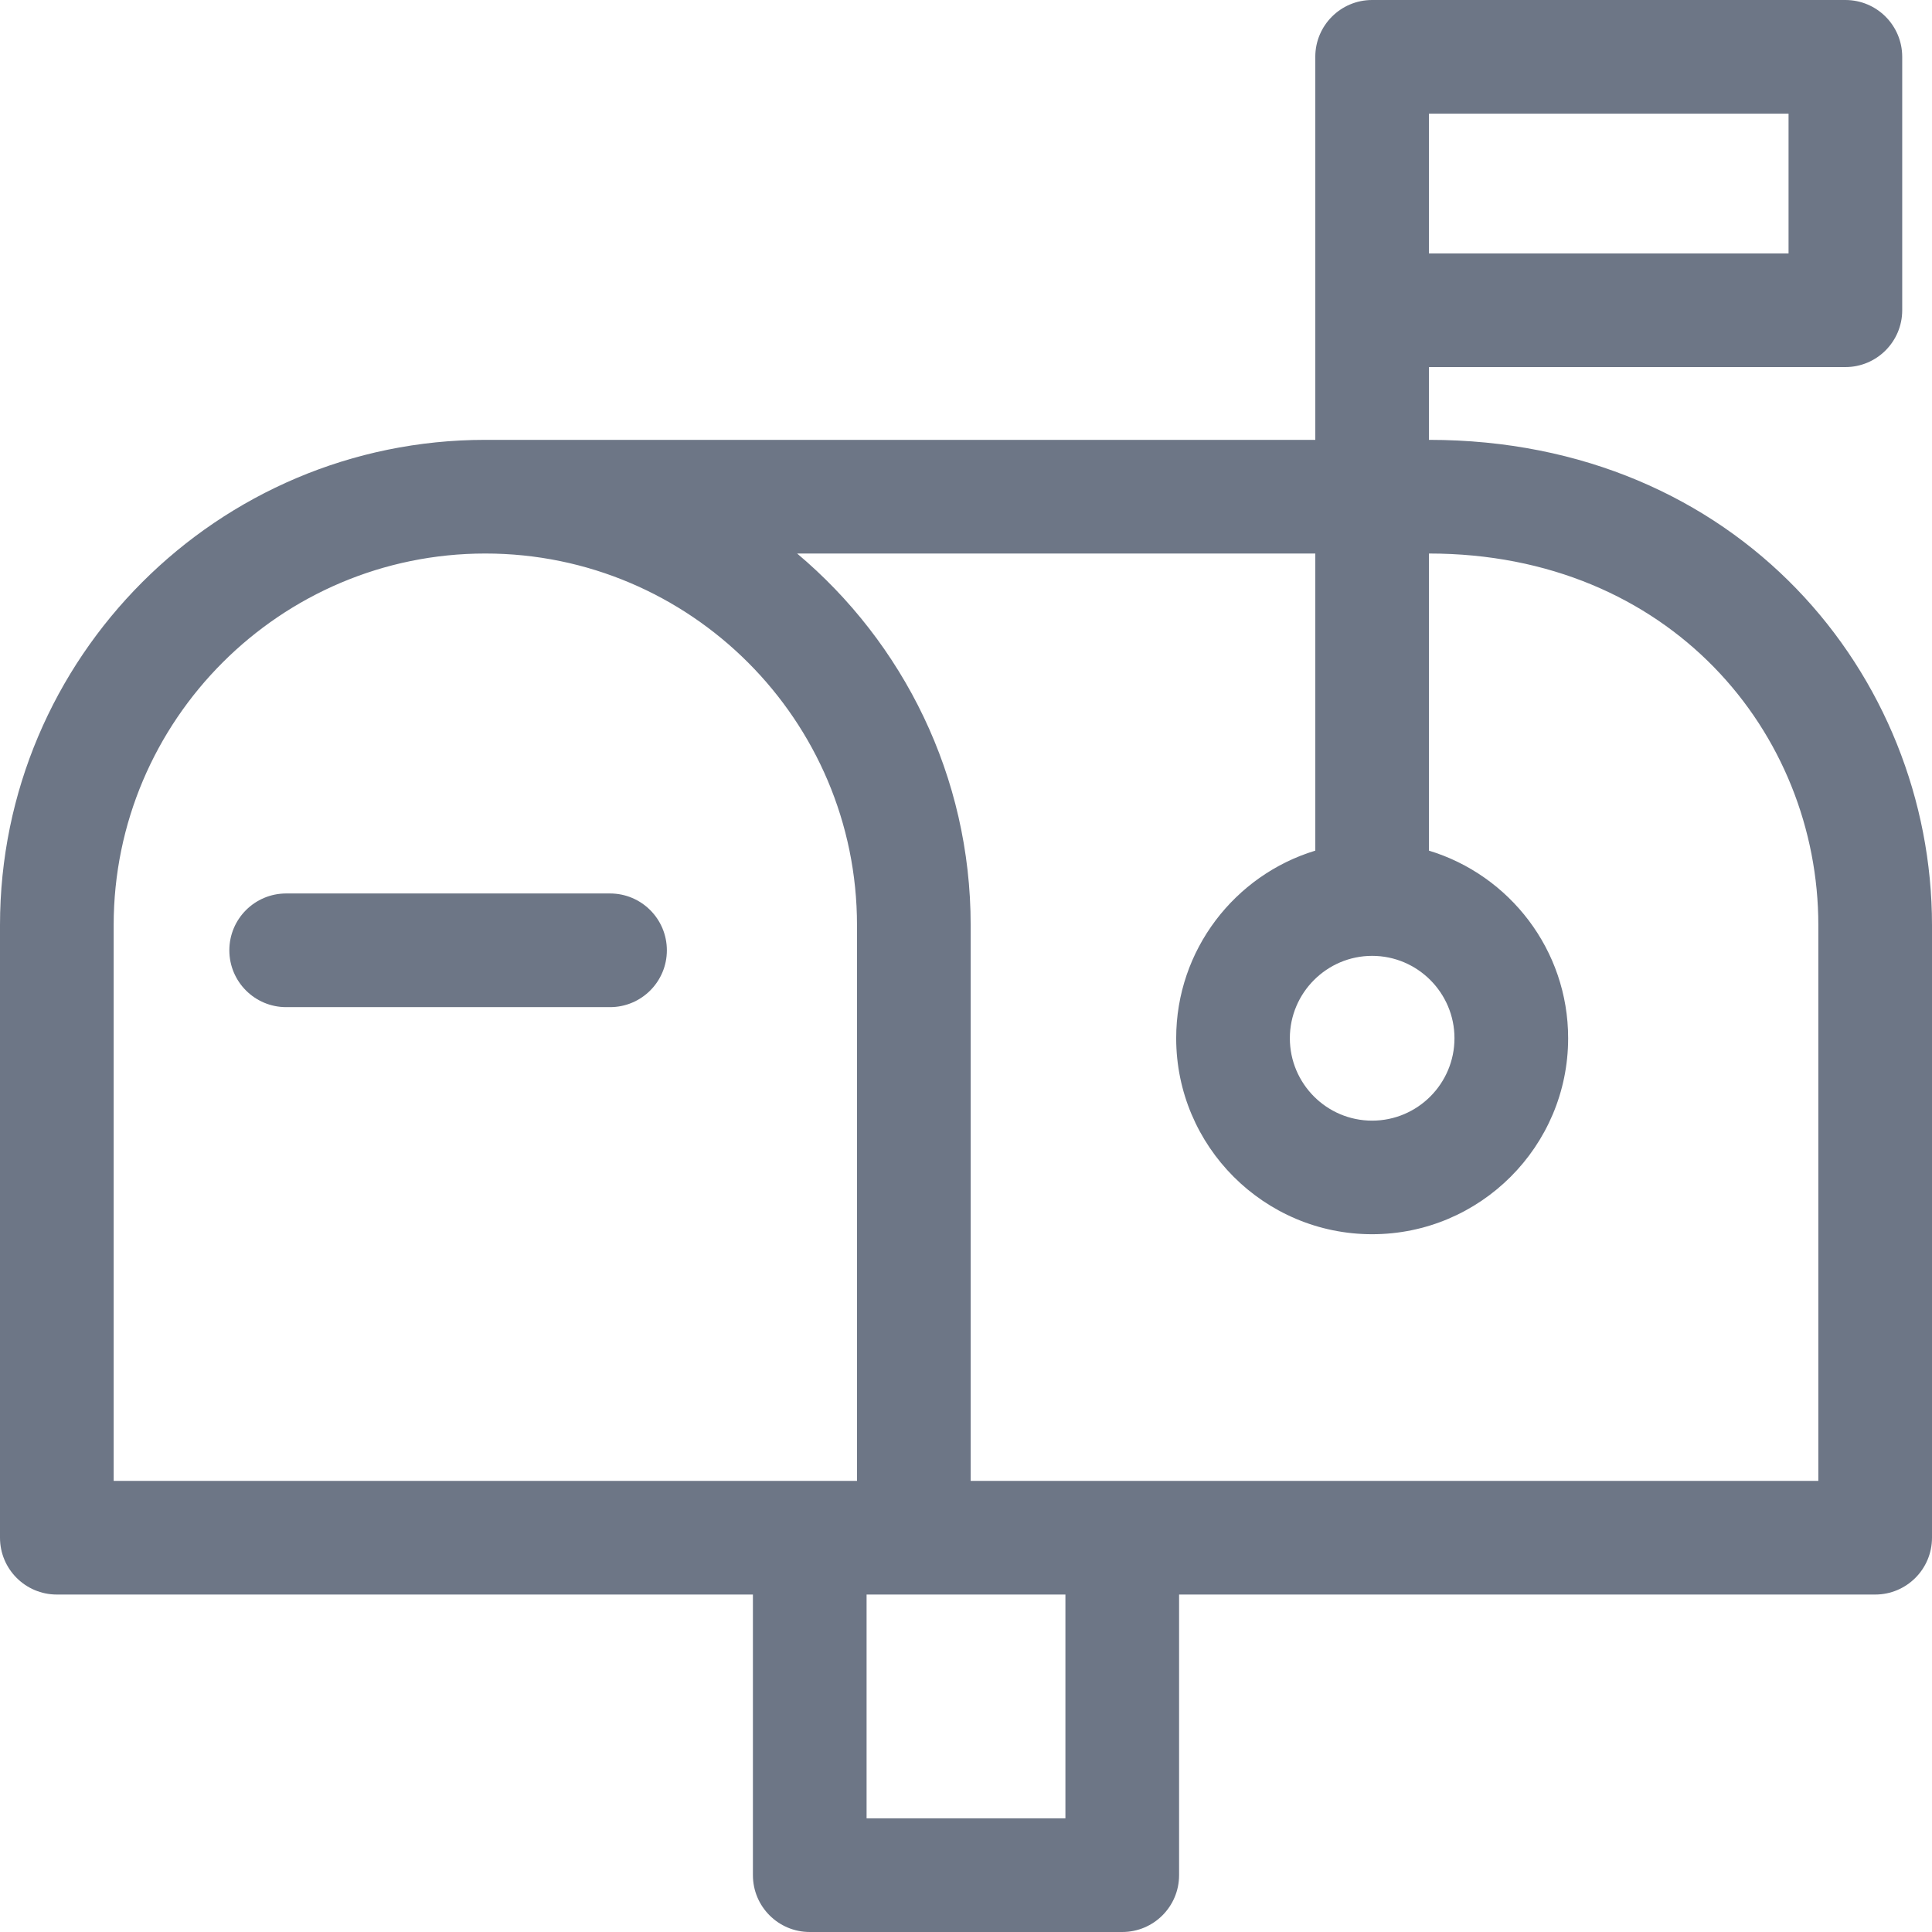 <svg width="24" height="24" viewBox="0 0 24 24" fill="none" xmlns="http://www.w3.org/2000/svg">
<g clip-path="url(#clip0_5320_3767)">
<path d="M17.751 5.464V4.56H22.924C23.314 4.56 23.63 4.243 23.63 3.854V0.706C23.63 0.316 23.314 0 22.924 0H17.045C16.655 0 16.339 0.316 16.339 0.706V5.464H6.029C2.704 5.464 0 8.168 0 11.493V19.102C0 19.492 0.316 19.808 0.706 19.808H9.353V23.294C9.353 23.684 9.669 24 10.059 24H13.941C14.331 24 14.647 23.684 14.647 23.294V19.808H23.294C23.684 19.808 24 19.492 24 19.102V11.493C24 8.39 21.595 5.464 17.751 5.464ZM22.588 18.396C21.366 18.396 13.175 18.396 12.058 18.396C12.058 18.188 12.058 11.812 12.058 11.493C12.058 9.642 11.219 7.983 9.902 6.876H16.339V10.567C15.34 10.87 14.611 11.8 14.611 12.897C14.611 14.24 15.703 15.332 17.045 15.332C18.388 15.332 19.48 14.24 19.48 12.897C19.48 11.8 18.751 10.87 17.751 10.567V6.876C20.746 6.876 22.588 9.105 22.588 11.493V18.396ZM13.235 22.588H10.765V19.808H13.235V22.588ZM1.412 11.493C1.412 8.947 3.483 6.876 6.029 6.876C8.575 6.876 10.646 8.947 10.646 11.493V18.396C10.366 18.396 1.957 18.396 1.412 18.396V11.493ZM17.045 11.874C17.61 11.874 18.068 12.335 18.068 12.897C18.068 13.462 17.609 13.921 17.045 13.921C16.481 13.921 16.023 13.462 16.023 12.897C16.023 12.333 16.483 11.874 17.045 11.874ZM22.218 3.148H17.751C17.751 2.521 17.751 2.041 17.751 1.412H22.218V3.148Z" fill="#6D7686"/>
<path d="M7.578 12.511C7.968 12.511 8.284 12.195 8.284 11.805C8.284 11.415 7.968 11.099 7.578 11.099C6.701 11.099 4.325 11.099 3.555 11.099C3.165 11.099 2.849 11.415 2.849 11.805C2.849 12.195 3.165 12.511 3.555 12.511H7.578Z" fill="#6D7686"/>
</g>
<defs>
<clipPath id="clip0_5320_3767">
<rect width="24" height="24" fill="white"/>
</clipPath>
</defs>
</svg>
